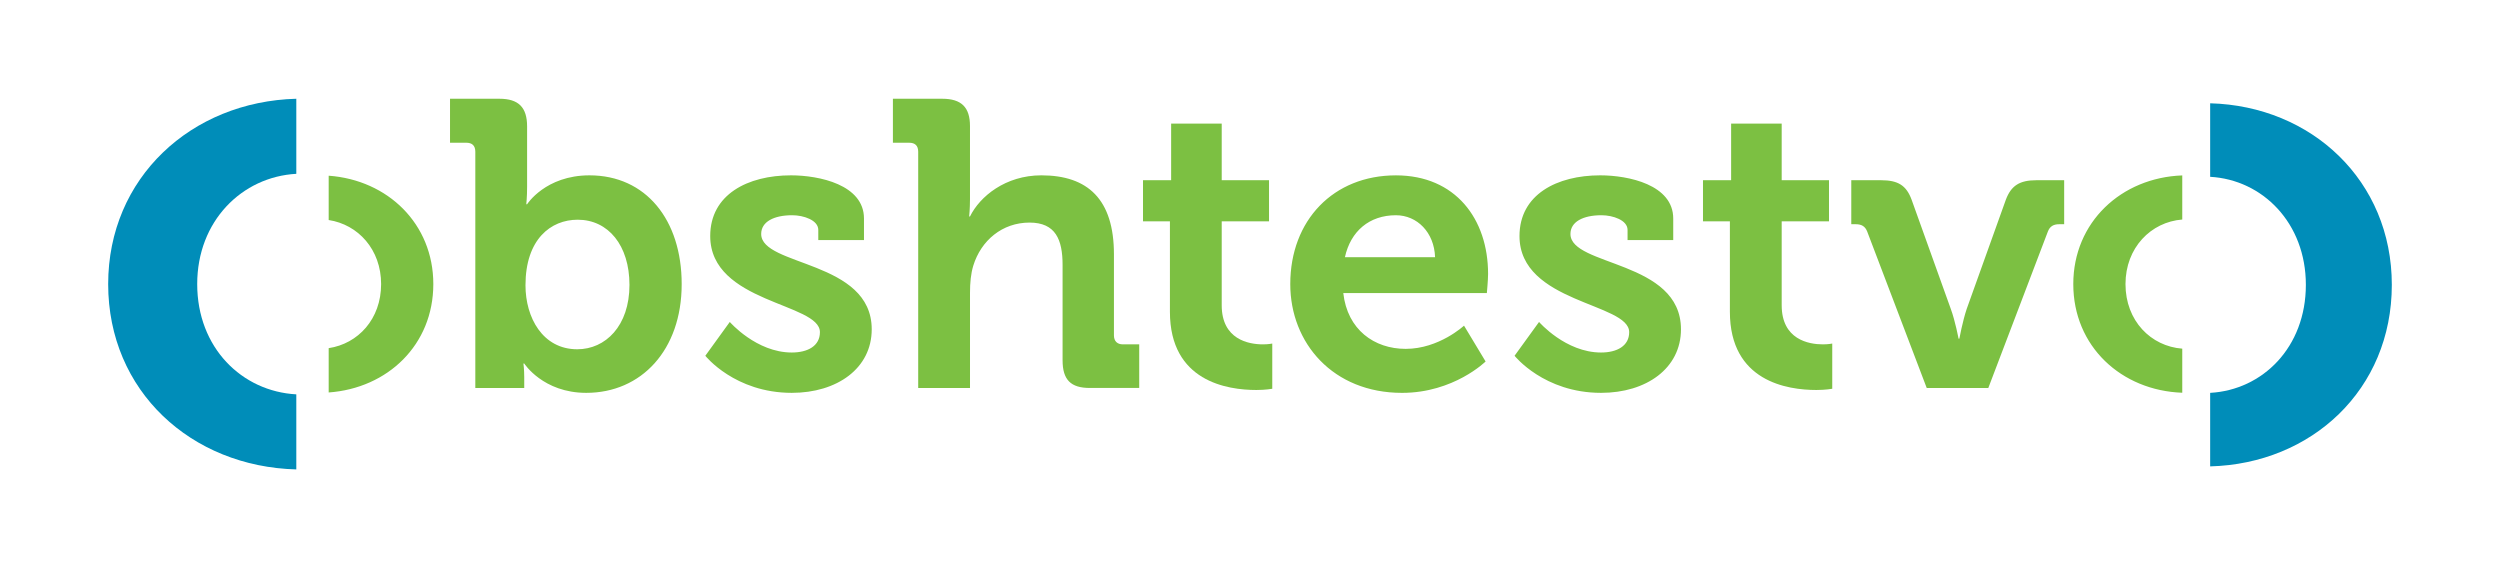 <?xml version="1.0" encoding="utf-8"?>
<!-- Generator: Adobe Illustrator 16.0.0, SVG Export Plug-In . SVG Version: 6.00 Build 0)  -->
<!DOCTYPE svg PUBLIC "-//W3C//DTD SVG 1.1//EN" "http://www.w3.org/Graphics/SVG/1.1/DTD/svg11.dtd">
<svg version="1.1" id="Layer_1" xmlns="http://www.w3.org/2000/svg" xmlns:xlink="http://www.w3.org/1999/xlink" x="0px" y="0px"
	 width="220px" height="50px" viewBox="0 0 220 50" enable-background="new 0 0 220 50" xml:space="preserve">
<g>
	<path fill-rule="evenodd" clip-rule="evenodd" fill="#7CC042" d="M192.039,19.318c-2.752,0.212-4.996,2.475-4.996,5.682
		c0,3.24,2.244,5.474,4.996,5.682v3.88c-5.363-0.194-9.59-4.078-9.59-9.562c0-5.449,4.227-9.366,9.59-9.563V19.318z M180.212,20.377
		l-5.241,13.765h-5.419l-5.238-13.765c-0.182-0.467-0.503-0.646-1.005-0.646h-0.396v-3.872h2.621c1.507,0,2.227,0.465,2.69,1.721
		l3.446,9.605c0.396,1.076,0.683,2.617,0.683,2.617h0.07c0,0,0.287-1.541,0.647-2.617l3.443-9.605
		c0.469-1.256,1.223-1.721,2.693-1.721h2.441v3.872h-0.433C180.714,19.731,180.391,19.91,180.212,20.377 M152.23,27.437V19.48
		h-2.367v-3.621h2.476v-4.982h4.45v4.982h4.164v3.621h-4.164v7.384c0,3.011,2.369,3.44,3.625,3.44c0.503,0,0.824-0.072,0.824-0.072
		v3.979c0,0-0.572,0.108-1.398,0.108C157.292,34.32,152.23,33.566,152.23,27.437 M140.892,34.571c-5.026,0-7.61-3.263-7.61-3.263
		l2.154-2.976c0,0,2.333,2.689,5.456,2.689c1.398,0,2.476-0.575,2.476-1.792c0-2.582-9.653-2.547-9.653-8.459
		c0-3.658,3.302-5.341,7.105-5.341c2.478,0,6.424,0.825,6.424,3.799v1.9h-4.019v-0.897c0-0.86-1.292-1.291-2.297-1.291
		c-1.616,0-2.729,0.575-2.729,1.649c0,2.867,9.726,2.293,9.726,8.389C147.924,32.42,144.874,34.571,140.892,34.571 M118.209,25.789
		c0.359,3.225,2.727,4.911,5.491,4.911c2.942,0,5.133-2.044,5.133-2.044l1.9,3.154c0,0-2.798,2.762-7.355,2.762
		c-6.067,0-9.834-4.374-9.834-9.571c0-5.627,3.805-9.57,9.295-9.57c5.24,0,8.112,3.835,8.112,8.674c0,0.537-0.108,1.685-0.108,1.685
		H118.209z M122.839,18.941c-2.333,0-3.983,1.398-4.487,3.693h7.934C126.213,20.447,124.706,18.941,122.839,18.941 M93.507,31.703
		v-8.389c0-2.222-0.61-3.727-2.907-3.727c-2.405,0-4.271,1.577-4.953,3.799c-0.215,0.717-0.286,1.506-0.286,2.367v8.388h-4.559
		V13.35c0-0.539-0.287-0.789-0.79-0.789h-1.436V8.69h4.343c1.686,0,2.44,0.752,2.44,2.401v6.417c0,0.897-0.072,1.542-0.072,1.542
		h0.072c0.861-1.757,3.121-3.621,6.28-3.621c4.091,0,6.388,2.114,6.388,6.952v7.135c0,0.502,0.288,0.788,0.789,0.788h1.436v3.837
		h-4.342C94.225,34.142,93.507,33.423,93.507,31.703 M69.676,34.571c-5.024,0-7.608-3.263-7.608-3.263l2.153-2.976
		c0,0,2.334,2.689,5.456,2.689c1.401,0,2.476-0.575,2.476-1.792c0-2.582-9.654-2.547-9.654-8.459c0-3.658,3.303-5.341,7.106-5.341
		c2.477,0,6.425,0.825,6.425,3.799v1.9h-4.021v-0.897c0-0.86-1.292-1.291-2.297-1.291c-1.615,0-2.728,0.575-2.728,1.649
		c0,2.867,9.727,2.293,9.727,8.389C76.711,32.42,73.66,34.571,69.676,34.571 M51.589,34.571c-3.804,0-5.456-2.582-5.456-2.582
		h-0.072c0,0,0.072,0.503,0.072,1.219v0.934h-4.305V13.35c0-0.539-0.288-0.789-0.789-0.789h-1.437V8.69h4.343
		c1.686,0,2.44,0.752,2.44,2.437v5.306c0,0.896-0.071,1.541-0.071,1.541h0.071c0,0,1.614-2.544,5.491-2.544
		c4.953,0,8.112,3.905,8.112,9.57C59.988,30.808,56.435,34.571,51.589,34.571 M50.836,19.335c-2.369,0-4.594,1.721-4.594,5.772
		c0,2.832,1.507,5.629,4.558,5.629c2.476,0,4.593-2.045,4.593-5.665C55.393,21.596,53.527,19.335,50.836,19.335 M28.924,34.537v-3.9
		c2.589-0.389,4.614-2.559,4.614-5.637c0-3.047-2.025-5.243-4.614-5.637v-3.901c5.197,0.377,9.208,4.229,9.208,9.538
		C38.132,30.343,34.121,34.164,28.924,34.537"/>
	<path fill-rule="evenodd" clip-rule="evenodd" fill="#7CC042" d="M102.953,27.437v-7.958h-2.369v-3.62h2.476v-4.982h4.451v4.982
		h4.164v3.62h-4.164v7.385c0,3.01,2.368,3.44,3.625,3.44c0.5,0,0.824-0.072,0.824-0.072v3.979c0,0-0.573,0.108-1.399,0.108
		C108.013,34.32,102.953,33.568,102.953,27.437"/>
	<path fill-rule="evenodd" clip-rule="evenodd" fill="#008DB9" d="M26.075,15.296c-4.786,0.264-8.721,4.158-8.721,9.704
		c0,5.606,3.936,9.444,8.721,9.703v6.606C16.833,41.068,9.519,34.421,9.519,25c0-9.36,7.314-16.065,16.556-16.31V15.296z"/>
	<path fill-rule="evenodd" clip-rule="evenodd" fill="#008DB9" d="M194.494,15.56c4.623,0.259,8.422,4.073,8.422,9.506
		c0,5.491-3.799,9.25-8.422,9.506v6.47c8.924-0.235,15.986-6.748,15.986-15.976c0-9.168-7.063-15.737-15.986-15.976V15.56z"/>
</g>
</svg>
